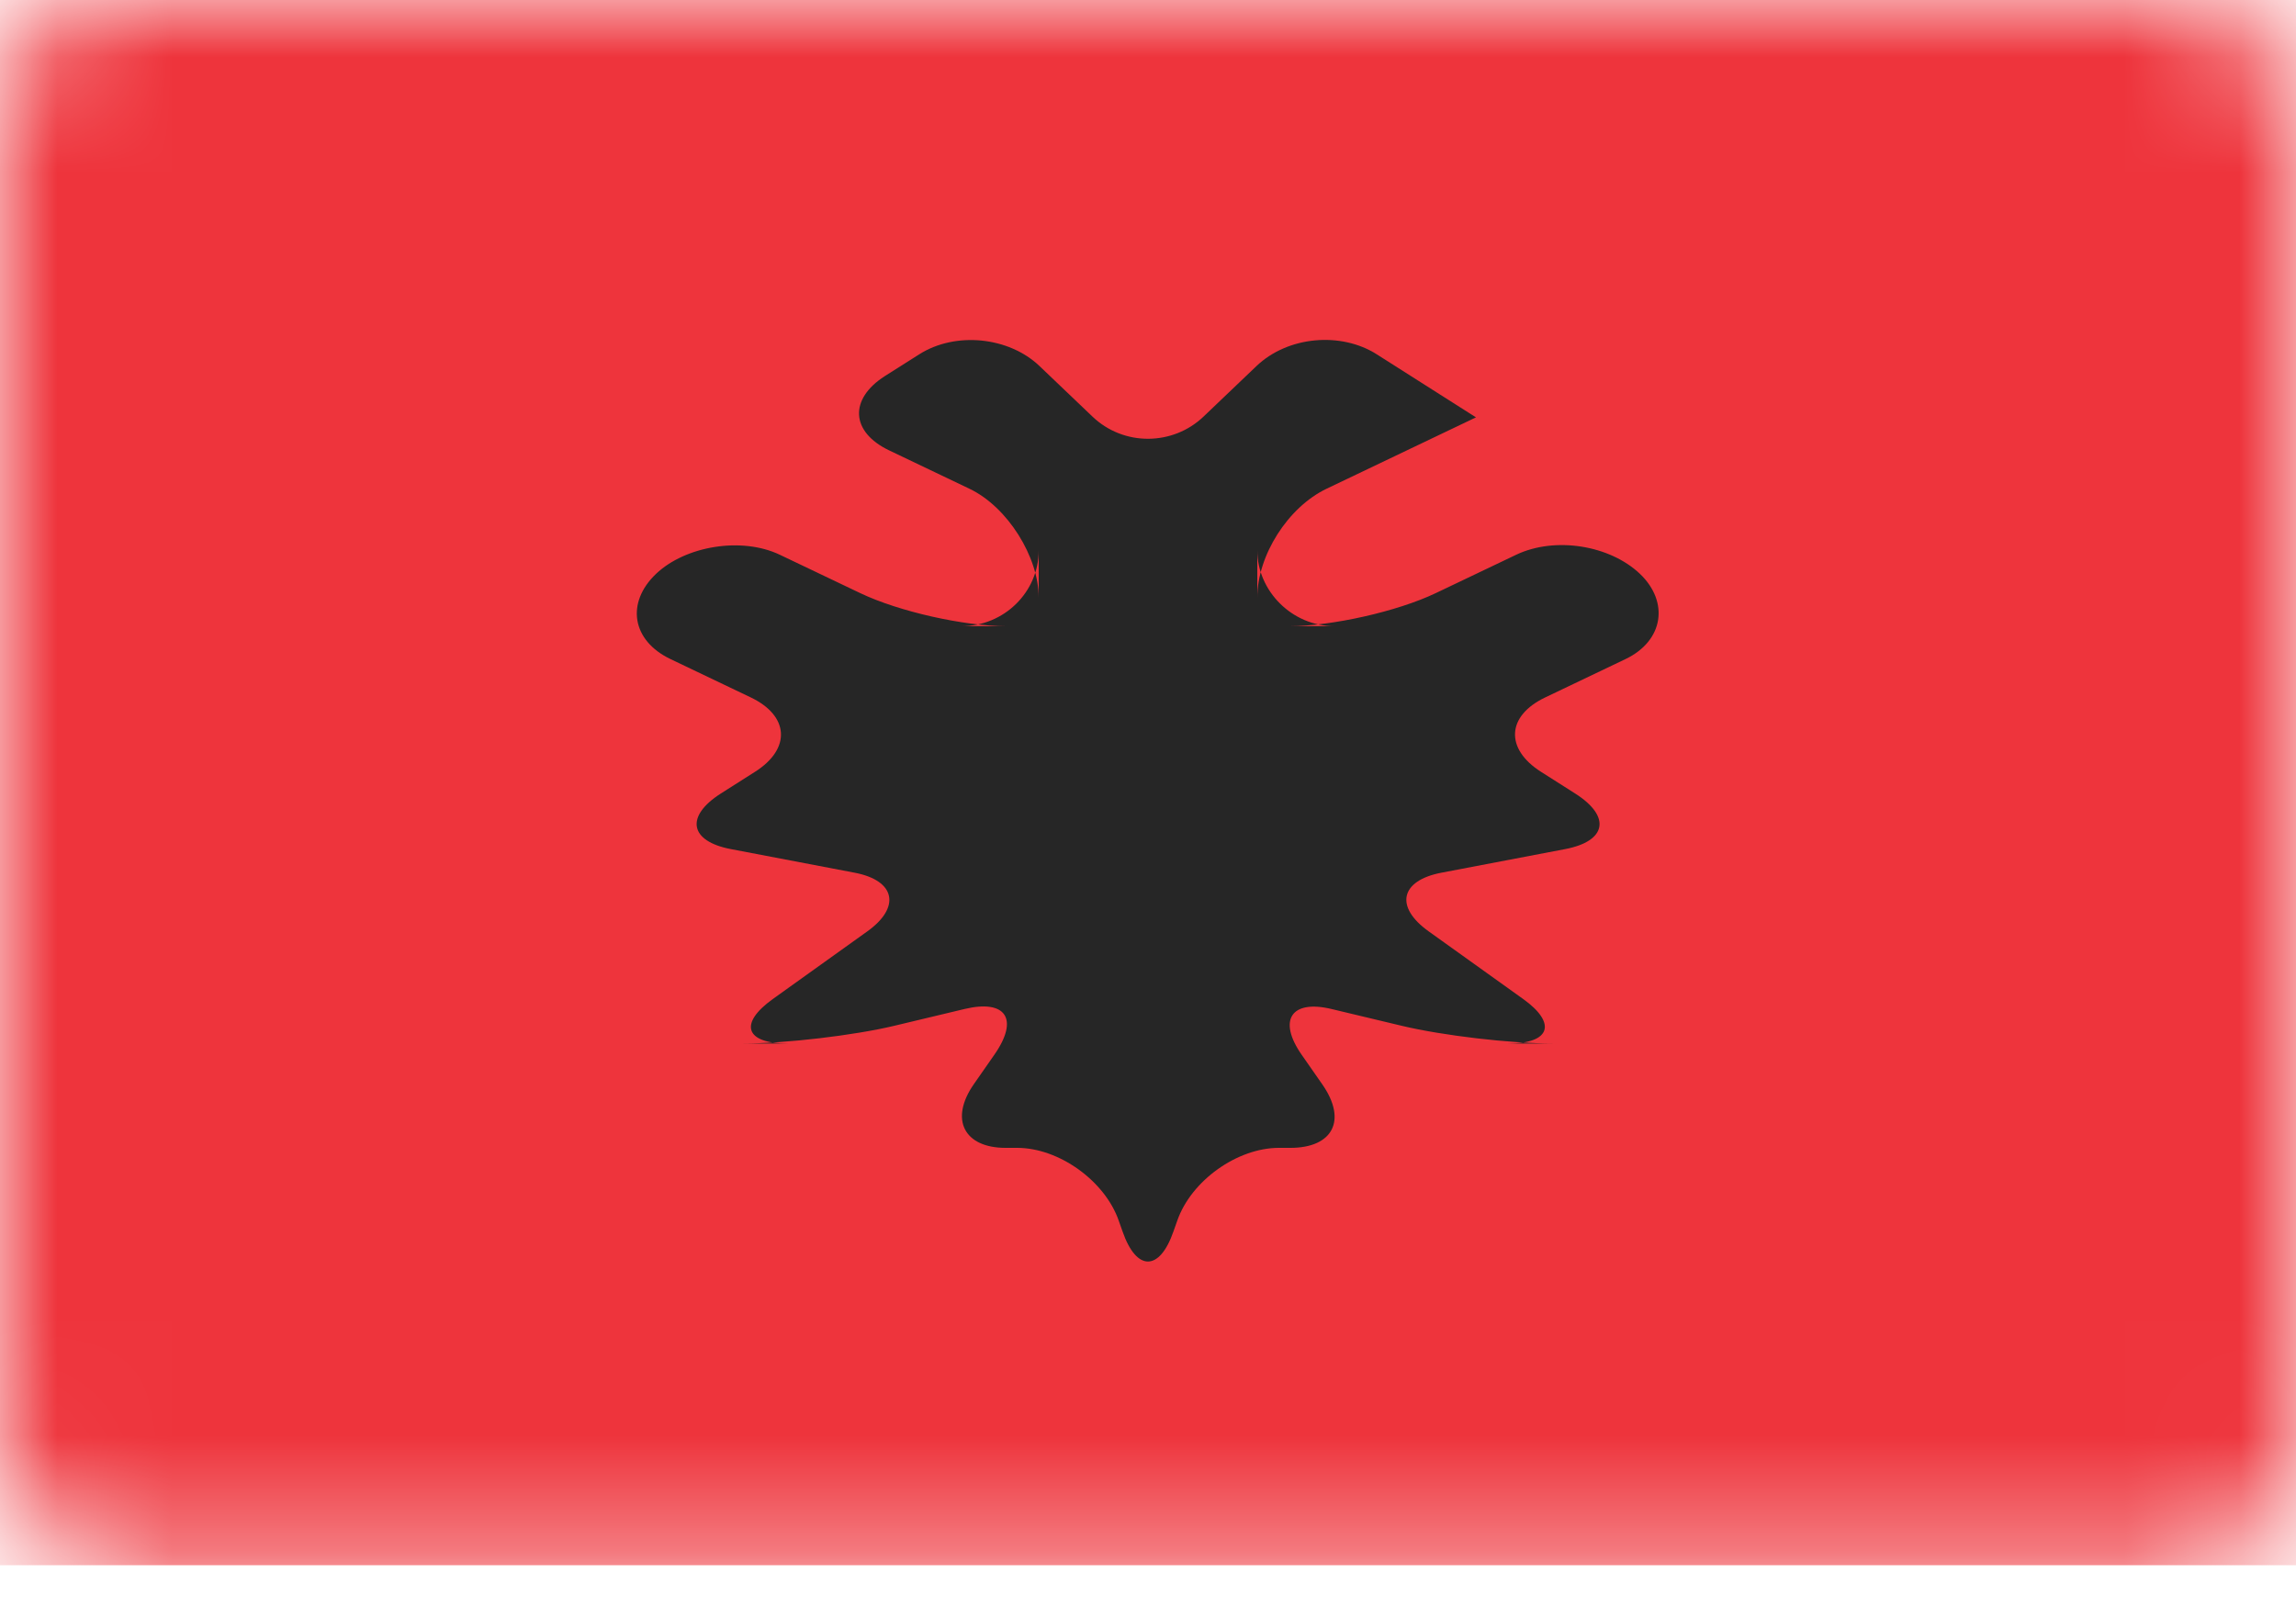 <?xml version="1.0" encoding="UTF-8"?>
<svg width="20px" height="14px" viewBox="0 0 20 14" version="1.1" xmlns="http://www.w3.org/2000/svg" xmlns:xlink="http://www.w3.org/1999/xlink">
    <!-- Generator: Sketch 50.2 (55047) - http://www.bohemiancoding.com/sketch -->
    <title>AL</title>
    <desc>Created with Sketch.</desc>
    <defs>
        <rect id="path-1" x="0" y="0" width="20" height="13.636" rx="1"></rect>
    </defs>
    <g id="Page-1" stroke="none" stroke-width="1" fill="none" fill-rule="evenodd">
        <g id="Flags" transform="translate(-76, -28)">
            <g id="AL" transform="translate(76, 28)">
                <mask id="mask-2" fill="white">
                    <use xlink:href="#path-1"></use>
                </mask>
                <g id="Mask"></g>
                <rect id="Mask" fill="#EE343C" mask="url(#mask-2)" x="0" y="0" width="20" height="13.636"></rect>
                <path d="M9.055,3.189 C8.788,2.934 8.323,2.886 8.007,3.087 L7.707,3.277 C7.396,3.476 7.408,3.763 7.746,3.924 L8.445,4.258 C8.778,4.417 9.048,4.853 9.048,5.206 L9.048,4.794 C9.048,5.159 8.746,5.455 8.376,5.455 L8.767,5.455 C8.396,5.455 7.83,5.328 7.493,5.167 L6.793,4.833 C6.46,4.674 5.97,4.756 5.714,5 L5.714,5 C5.451,5.251 5.503,5.581 5.841,5.742 L6.54,6.076 C6.873,6.235 6.894,6.522 6.578,6.723 L6.279,6.913 C5.967,7.112 6.006,7.328 6.365,7.397 L7.445,7.603 C7.804,7.672 7.846,7.906 7.555,8.114 L6.731,8.704 C6.433,8.918 6.492,9.091 6.862,9.091 L6.471,9.091 C6.842,9.091 7.44,9.02 7.788,8.937 L8.403,8.79 C8.759,8.705 8.882,8.874 8.66,9.191 L8.483,9.445 C8.269,9.752 8.398,10 8.759,10 L8.86,10 C9.226,10 9.625,10.289 9.745,10.634 L9.779,10.73 C9.901,11.08 10.101,11.074 10.221,10.73 L10.255,10.634 C10.377,10.284 10.779,10 11.14,10 L11.241,10 C11.607,10 11.739,9.762 11.517,9.445 L11.34,9.191 C11.126,8.885 11.25,8.707 11.597,8.79 L12.212,8.937 C12.568,9.022 13.158,9.091 13.529,9.091 L13.138,9.091 C13.509,9.091 13.561,8.913 13.269,8.704 L12.445,8.114 C12.147,7.901 12.197,7.672 12.555,7.603 L13.635,7.397 C13.994,7.328 14.037,7.114 13.721,6.913 L13.422,6.723 C13.11,6.524 13.122,6.237 13.46,6.076 L14.159,5.742 C14.492,5.583 14.541,5.244 14.286,5 L14.286,5 C14.023,4.749 13.545,4.672 13.207,4.833 L12.507,5.167 C12.175,5.326 11.603,5.455 11.233,5.455 L11.624,5.455 C11.253,5.455 10.952,5.147 10.952,4.794 L10.952,5.206 C10.952,4.841 11.217,4.419 11.557,4.257 L12.857,3.636 L11.993,3.087 C11.681,2.888 11.218,2.928 10.945,3.189 L10.484,3.629 C10.217,3.884 9.789,3.89 9.516,3.629 L9.055,3.189 Z" id="Line" fill="#262626" mask="url(#mask-2)"></path>
            </g>
        </g>
    </g>
</svg>